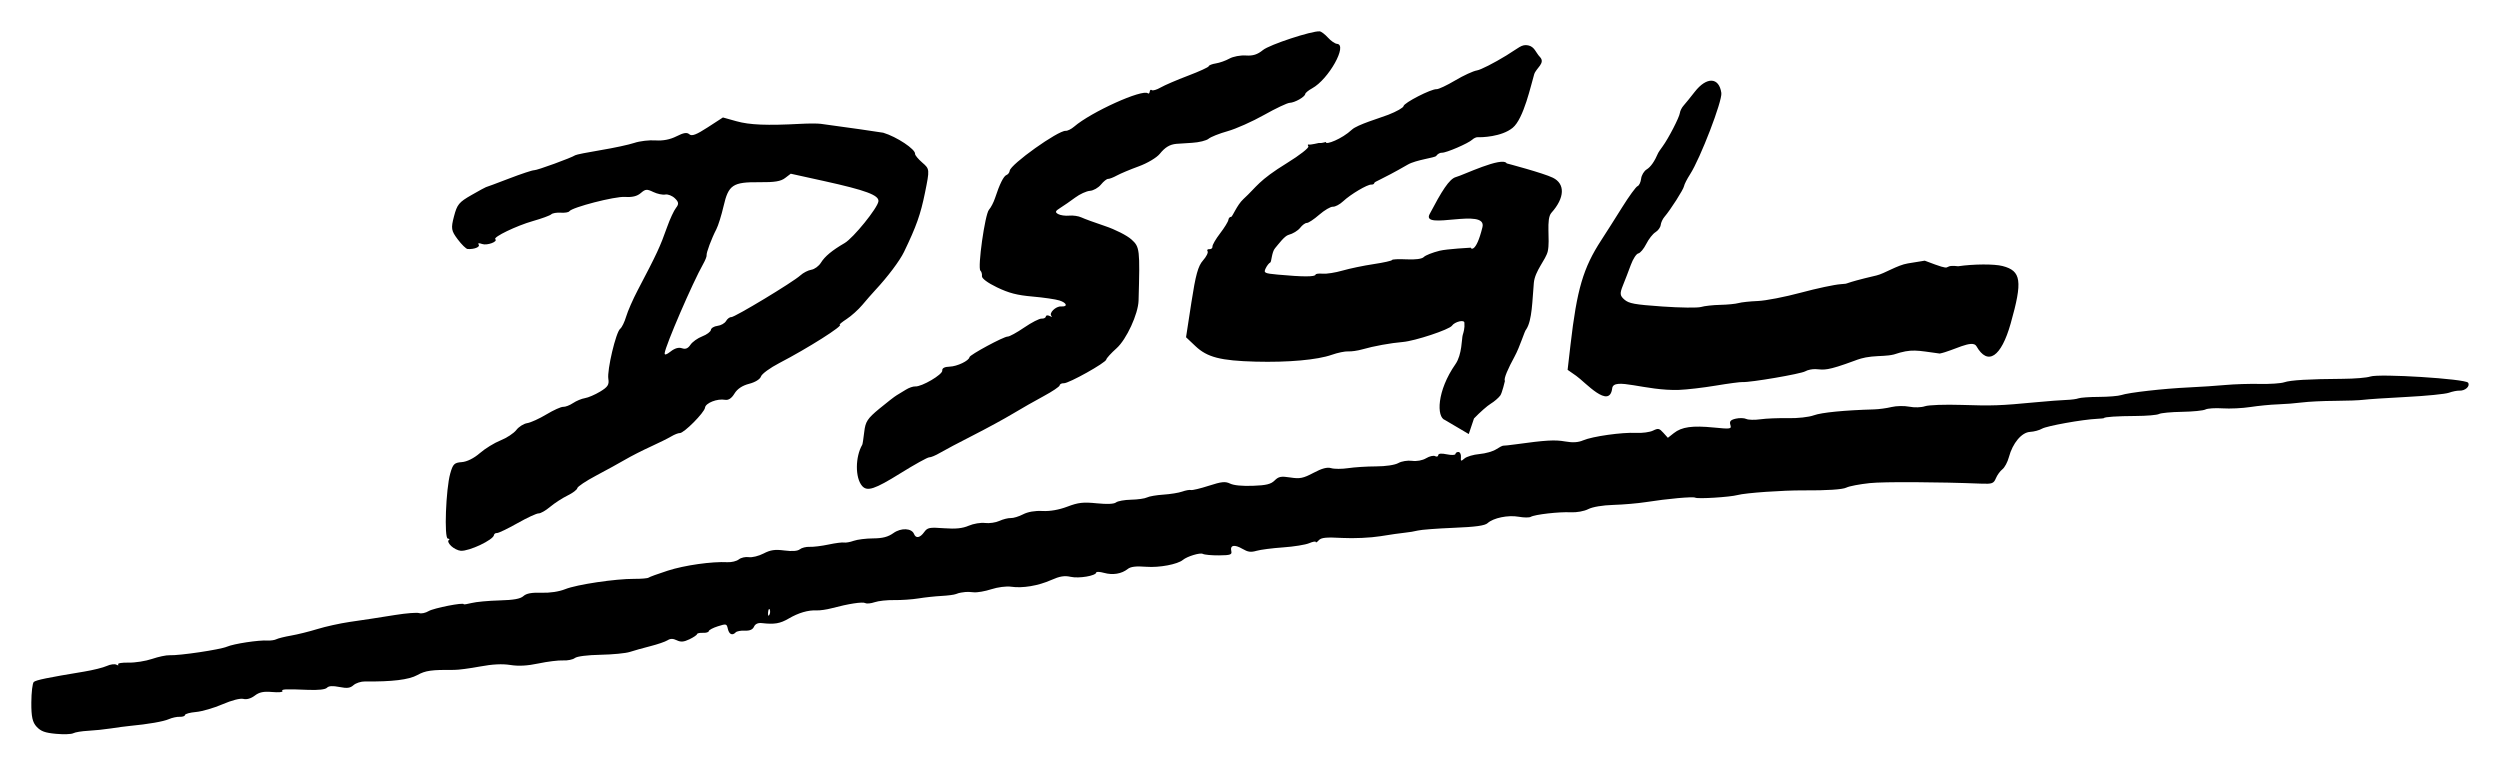 <?xml version="1.0" encoding="UTF-8" standalone="no"?>
<!-- Created with Inkscape (http://www.inkscape.org/) -->

<svg
   xmlns:dc="http://purl.org/dc/elements/1.1/"
   xmlns:cc="http://creativecommons.org/ns#"
   xmlns:rdf="http://www.w3.org/1999/02/22-rdf-syntax-ns#"
   xmlns:svg="http://www.w3.org/2000/svg"
   xmlns="http://www.w3.org/2000/svg"
   xmlns:sodipodi="http://sodipodi.sourceforge.net/DTD/sodipodi-0.dtd"
   xmlns:inkscape="http://www.inkscape.org/namespaces/inkscape"
   id="svg4190"
   version="1.1"
   inkscape:version="0.91 r13725"
   width="398.971"
   height="122.175"
   viewBox="0 0 398.971 122.175"
   sodipodi:docname="dsglLogo.svg">
  <defs
     id="defs4194" />
  <sodipodi:namedview
     pagecolor="#ffffff"
     bordercolor="#666666"
     borderopacity="1"
     objecttolerance="10"
     gridtolerance="10"
     guidetolerance="10"
     inkscape:pageopacity="0"
     inkscape:pageshadow="2"
     inkscape:window-width="1680"
     inkscape:window-height="1050"
     id="namedview4192"
     showgrid="false"
     fit-margin-top="5"
     fit-margin-left="5"
     fit-margin-right="5"
     fit-margin-bottom="5"
     inkscape:zoom="1.2316197"
     inkscape:cx="245.45711"
     inkscape:cy="69.012903"
     inkscape:window-x="0"
     inkscape:window-y="0"
     inkscape:window-maximized="0"
     inkscape:current-layer="svg4190" />
  <path
     style="fill:#000000"
     d="m 5.846,115.981 c -0.665,-0.713 -0.859,-1.599 -0.846,-3.87 0.009,-1.62 0.185,-3.094 0.39,-3.275 0.355,-0.313 2.171,-0.687 8.045,-1.657 1.42,-0.235 3.046,-0.64 3.613,-0.9 0.567,-0.261 1.254,-0.351 1.528,-0.2 0.273,0.15 0.397,0.127 0.275,-0.052 -0.122,-0.179 0.626,-0.306 1.662,-0.281 1.036,0.025 2.722,-0.24 3.747,-0.588 1.025,-0.348 2.278,-0.613 2.785,-0.589 1.566,0.074 8.07,-0.893 9.169,-1.363 1.112,-0.476 5.055,-1.074 6.514,-0.987 0.486,0.029 1.108,-0.065 1.384,-0.208 0.276,-0.143 1.334,-0.404 2.351,-0.581 1.017,-0.176 2.905,-0.645 4.194,-1.042 1.289,-0.397 3.589,-0.905 5.112,-1.13 1.522,-0.225 3.079,-0.454 3.459,-0.511 0.381,-0.056 2.125,-0.331 3.877,-0.61 1.752,-0.279 3.46,-0.41 3.795,-0.291 0.336,0.119 1.015,-0.025 1.51,-0.322 0.804,-0.482 5.625,-1.428 5.592,-1.098 -0.007,0.073 0.564,-0.014 1.269,-0.194 0.705,-0.18 2.701,-0.365 4.434,-0.411 2.275,-0.06 3.339,-0.252 3.825,-0.69 0.48,-0.432 1.303,-0.586 2.869,-0.535 1.352,0.044 2.813,-0.175 3.799,-0.571 1.849,-0.741 8.028,-1.663 11.02,-1.646 1.124,0.007 2.156,-0.081 2.292,-0.195 0.136,-0.114 1.516,-0.615 3.065,-1.115 2.682,-0.864 7.03,-1.479 9.536,-1.349 0.638,0.033 1.447,-0.167 1.796,-0.446 0.349,-0.278 1.065,-0.44 1.591,-0.359 0.526,0.081 1.588,-0.181 2.361,-0.582 1.107,-0.574 1.812,-0.676 3.321,-0.481 1.263,0.163 2.105,0.098 2.469,-0.193 0.304,-0.242 1.011,-0.417 1.571,-0.388 0.56,0.029 1.912,-0.137 3.004,-0.369 1.092,-0.232 2.206,-0.376 2.475,-0.32 0.269,0.056 0.963,-0.067 1.542,-0.274 0.579,-0.206 1.979,-0.38 3.111,-0.386 1.5,-0.008 2.374,-0.237 3.223,-0.844 1.23,-0.88 2.924,-0.803 3.298,0.15 0.289,0.738 0.952,0.616 1.605,-0.295 0.532,-0.743 0.835,-0.803 3.169,-0.632 1.875,0.138 2.956,0.027 3.955,-0.404 0.756,-0.326 1.925,-0.522 2.598,-0.434 0.673,0.088 1.705,-0.062 2.293,-0.332 0.588,-0.27 1.404,-0.474 1.812,-0.453 0.409,0.021 1.291,-0.246 1.961,-0.594 0.775,-0.402 1.903,-0.597 3.101,-0.534 1.211,0.063 2.629,-0.185 3.972,-0.695 1.74,-0.66 2.523,-0.75 4.679,-0.533 1.67,0.168 2.765,0.119 3.083,-0.138 0.272,-0.219 1.357,-0.415 2.412,-0.436 1.055,-0.021 2.196,-0.183 2.535,-0.36 0.339,-0.177 1.518,-0.38 2.619,-0.45 1.101,-0.071 2.452,-0.29 3.003,-0.487 0.551,-0.197 1.179,-0.309 1.396,-0.248 0.217,0.061 1.5,-0.246 2.852,-0.683 2.033,-0.656 2.619,-0.716 3.389,-0.345 0.598,0.288 1.899,0.414 3.642,0.355 2.12,-0.073 2.876,-0.258 3.466,-0.848 0.637,-0.637 1.031,-0.712 2.521,-0.479 1.509,0.236 2.045,0.128 3.686,-0.743 1.355,-0.719 2.184,-0.939 2.82,-0.747 0.495,0.15 1.718,0.148 2.718,-0.002 1,-0.151 2.998,-0.277 4.442,-0.28 1.545,-0.003 3.006,-0.222 3.552,-0.531 0.516,-0.292 1.491,-0.45 2.196,-0.356 0.756,0.101 1.663,-0.067 2.245,-0.416 0.537,-0.322 1.183,-0.472 1.434,-0.333 0.252,0.139 0.476,0.068 0.499,-0.157 0.027,-0.271 0.494,-0.315 1.377,-0.132 0.754,0.157 1.35,0.131 1.369,-0.059 0.018,-0.186 0.237,-0.327 0.486,-0.314 0.249,0.013 0.424,0.374 0.389,0.803 -0.057,0.702 -7.4e-4,0.725 0.568,0.232 0.347,-0.301 1.422,-0.619 2.39,-0.706 0.968,-0.087 2.168,-0.429 2.666,-0.76 0.499,-0.33 1.01,-0.59 1.136,-0.576 0.126,0.013 1.005,-0.082 1.953,-0.213 4.821,-0.664 6.274,-0.75 7.891,-0.464 1.239,0.219 2.1,0.167 2.897,-0.174 1.494,-0.639 6.229,-1.306 8.456,-1.19 0.974,0.051 2.187,-0.113 2.697,-0.363 0.832,-0.408 1.001,-0.373 1.649,0.347 l 0.722,0.801 0.958,-0.753 c 1.265,-0.994 2.931,-1.225 6.386,-0.887 2.697,0.265 2.836,0.241 2.626,-0.442 -0.168,-0.545 0.041,-0.782 0.856,-0.971 0.593,-0.137 1.349,-0.118 1.679,0.042 0.33,0.161 1.35,0.185 2.267,0.055 0.917,-0.13 2.894,-0.21 4.394,-0.178 1.544,0.033 3.338,-0.166 4.136,-0.459 1.221,-0.449 4.882,-0.807 9.632,-0.942 0.752,-0.021 1.994,-0.191 2.76,-0.378 0.766,-0.186 2.044,-0.21 2.839,-0.052 0.815,0.162 1.908,0.129 2.502,-0.076 0.58,-0.199 3.2,-0.293 5.822,-0.208 4.96,0.161 6.152,0.118 11.869,-0.424 1.893,-0.18 4.078,-0.346 4.857,-0.37 0.779,-0.024 1.656,-0.14 1.949,-0.258 0.293,-0.118 1.764,-0.22 3.268,-0.226 1.504,-0.007 3.106,-0.139 3.56,-0.294 1.165,-0.399 6.76,-1.033 10.741,-1.217 1.854,-0.086 4.507,-0.261 5.895,-0.391 1.388,-0.129 3.85,-0.206 5.471,-0.171 1.621,0.035 3.371,-0.081 3.889,-0.259 1.008,-0.346 3.899,-0.517 9.372,-0.554 1.876,-0.013 3.835,-0.175 4.354,-0.361 1.399,-0.502 15.204,0.362 15.622,0.978 0.375,0.552 -0.461,1.318 -1.387,1.27 -0.359,-0.019 -1.116,0.133 -1.682,0.338 -0.566,0.204 -3.599,0.505 -6.74,0.667 -3.141,0.163 -6.229,0.367 -6.862,0.453 -0.634,0.087 -2.686,0.164 -4.562,0.172 -1.876,0.008 -4.239,0.122 -5.252,0.253 -1.013,0.132 -2.765,0.27 -3.894,0.307 -1.129,0.037 -3.09,0.228 -4.36,0.423 -1.269,0.196 -3.264,0.292 -4.433,0.214 -1.169,-0.078 -2.404,0.003 -2.745,0.181 -0.341,0.178 -2.026,0.345 -3.745,0.373 -1.719,0.027 -3.371,0.184 -3.671,0.349 -0.3,0.164 -1.978,0.306 -3.728,0.314 -2.911,0.014 -5.015,0.152 -5.032,0.332 -0.005,0.039 -0.521,0.095 -1.148,0.123 -2.281,0.103 -8.01,1.133 -8.755,1.572 -0.42,0.248 -1.277,0.478 -1.904,0.511 -1.341,0.07 -2.784,1.787 -3.377,4.019 -0.211,0.794 -0.678,1.669 -1.037,1.945 -0.359,0.275 -0.828,0.922 -1.043,1.436 -0.347,0.834 -0.6,0.928 -2.305,0.86 -6.992,-0.278 -15.599,-0.32 -17.822,-0.087 -1.596,0.167 -3.298,0.494 -3.73,0.715 -0.598,0.307 -3.092,0.47 -6.839,0.447 -3.321,-0.021 -9.251,0.397 -10.527,0.742 -1.227,0.331 -6.329,0.649 -6.752,0.421 -0.371,-0.2 -4.412,0.163 -7.904,0.71 -1.27,0.199 -3.597,0.399 -5.173,0.445 -1.714,0.05 -3.321,0.32 -4.002,0.673 -0.638,0.331 -1.861,0.553 -2.787,0.504 -1.856,-0.096 -5.752,0.349 -6.391,0.73 -0.231,0.138 -1.096,0.13 -1.922,-0.018 -1.688,-0.301 -4.047,0.183 -4.959,1.018 -0.44,0.403 -1.913,0.607 -5.396,0.747 -2.635,0.107 -5.211,0.302 -5.724,0.434 -0.513,0.132 -1.449,0.288 -2.08,0.347 -0.631,0.058 -2.394,0.311 -3.919,0.562 -1.525,0.251 -4.248,0.375 -6.052,0.276 -2.582,-0.142 -3.384,-0.064 -3.772,0.369 -0.271,0.302 -0.487,0.428 -0.48,0.281 0.006,-0.148 -0.468,-0.063 -1.055,0.187 -0.587,0.25 -2.456,0.551 -4.153,0.668 -1.697,0.117 -3.605,0.362 -4.239,0.544 -0.927,0.266 -1.371,0.205 -2.258,-0.312 -1.277,-0.744 -2.004,-0.597 -1.776,0.357 0.136,0.571 -0.144,0.669 -1.962,0.685 -1.167,0.01 -2.333,-0.098 -2.592,-0.241 -0.417,-0.229 -2.5,0.403 -3.167,0.961 -0.846,0.708 -3.772,1.26 -5.833,1.101 -1.658,-0.128 -2.501,-0.028 -2.981,0.355 -0.971,0.774 -2.378,1.005 -3.772,0.618 -0.671,-0.186 -1.233,-0.213 -1.248,-0.059 -0.052,0.525 -2.761,0.984 -4.074,0.69 -0.99,-0.221 -1.745,-0.099 -3.096,0.501 -2.093,0.93 -4.587,1.347 -6.429,1.075 -0.725,-0.107 -2.129,0.073 -3.144,0.404 -1.009,0.329 -2.273,0.548 -2.81,0.487 -0.536,-0.061 -1.132,-0.082 -1.323,-0.046 -0.191,0.035 -0.502,0.078 -0.691,0.095 -0.189,0.017 -0.566,0.124 -0.838,0.237 -0.272,0.113 -1.308,0.247 -2.302,0.298 -0.994,0.051 -2.639,0.228 -3.656,0.394 -1.016,0.166 -2.767,0.286 -3.89,0.266 -1.123,-0.02 -2.523,0.132 -3.111,0.338 -0.588,0.205 -1.26,0.268 -1.494,0.14 -0.43,-0.237 -2.68,0.109 -5.365,0.824 -0.809,0.215 -1.885,0.37 -2.391,0.344 -1.353,-0.07 -2.895,0.38 -4.479,1.308 -1.36,0.796 -2.27,0.95 -4.263,0.72 -0.621,-0.072 -1.064,0.13 -1.264,0.576 -0.207,0.461 -0.685,0.667 -1.454,0.627 -0.63,-0.033 -1.287,0.09 -1.46,0.272 -0.534,0.564 -1.058,0.331 -1.258,-0.56 -0.185,-0.822 -0.243,-0.837 -1.6,-0.405 -0.774,0.246 -1.422,0.592 -1.44,0.768 -0.018,0.176 -0.439,0.3 -0.936,0.274 -0.497,-0.026 -0.922,0.069 -0.944,0.212 -0.022,0.142 -0.568,0.511 -1.214,0.82 -0.896,0.429 -1.373,0.466 -2.015,0.157 -0.61,-0.294 -1.017,-0.293 -1.481,0.002 -0.352,0.224 -1.584,0.646 -2.738,0.938 -1.154,0.292 -2.627,0.706 -3.273,0.919 -0.646,0.213 -2.757,0.418 -4.691,0.454 -2.083,0.039 -3.748,0.251 -4.084,0.519 -0.312,0.249 -1.158,0.422 -1.88,0.384 -0.722,-0.037 -2.48,0.179 -3.908,0.48 -1.793,0.379 -3.186,0.455 -4.505,0.246 -1.3,-0.206 -2.851,-0.128 -4.857,0.245 -1.621,0.301 -3.458,0.543 -4.083,0.538 -3.658,-0.029 -4.606,0.103 -5.909,0.828 -1.334,0.742 -4.035,1.071 -8.364,1.018 -0.624,-0.008 -1.442,0.258 -1.817,0.59 -0.536,0.475 -1.019,0.537 -2.254,0.292 -1.088,-0.216 -1.7,-0.177 -1.987,0.127 -0.261,0.276 -1.387,0.399 -3.034,0.332 -3.675,-0.15 -4.294,-0.118 -4.07,0.211 0.108,0.158 -0.625,0.218 -1.629,0.133 -1.396,-0.119 -2.053,0.018 -2.792,0.581 -0.6,0.457 -1.285,0.654 -1.808,0.52 -0.504,-0.13 -1.845,0.216 -3.344,0.861 -1.376,0.593 -3.276,1.144 -4.222,1.226 -0.946,0.082 -1.734,0.297 -1.752,0.479 -0.018,0.182 -0.394,0.312 -0.837,0.289 -0.442,-0.023 -1.226,0.145 -1.741,0.374 -0.857,0.379 -3.296,0.803 -6.231,1.082 -0.631,0.06 -1.978,0.239 -2.994,0.397 -1.016,0.158 -2.666,0.33 -3.667,0.38 -1.001,0.051 -2.064,0.227 -2.363,0.39 -0.299,0.164 -1.542,0.205 -2.763,0.092 C 7.187,116.95 6.523,116.707 5.846,115.981 Z M 122.848,97.291 c -0.102,-0.244 -0.224,-0.055 -0.271,0.421 -0.047,0.476 0.036,0.676 0.185,0.444 0.149,-0.231 0.188,-0.621 0.086,-0.865 z"
     id="path4200"
     inkscape:connector-curvature="0"
     sodipodi:nodetypes="cscscscccscccssscscsscsccsccssccsscscccccsscccccsssscccsccscscscccsssssscscscssccssssscssssccscccccccccssscssscsccscccssssccsscscsccscssssccscccsscccccccscssccscscscccscccccccccsssccscssscccssscscsccssscssscccccccscccccssccssccs" />
  <path
     style="fill:#000000"
     d="m 71.995,87.132 c -0.408,-0.391 -0.581,-0.808 -0.384,-0.927 0.197,-0.119 0.132,-0.231 -0.143,-0.251 -0.605,-0.042 -0.315,-7.909 0.383,-10.381 0.43,-1.522 0.646,-1.737 1.839,-1.824 0.83,-0.061 1.941,-0.612 2.881,-1.429 0.841,-0.731 2.332,-1.649 3.314,-2.039 0.981,-0.39 2.11,-1.134 2.509,-1.653 0.398,-0.519 1.18,-1.013 1.737,-1.099 0.557,-0.086 1.943,-0.715 3.08,-1.4 1.137,-0.684 2.339,-1.225 2.672,-1.201 0.333,0.023 1.039,-0.247 1.568,-0.601 0.53,-0.354 1.385,-0.709 1.902,-0.789 0.516,-0.08 1.609,-0.55 2.428,-1.044 1.221,-0.736 1.455,-1.102 1.303,-2.033 -0.226,-1.382 1.214,-7.47 1.89,-7.988 0.267,-0.205 0.698,-1.086 0.956,-1.959 0.259,-0.873 1.086,-2.759 1.838,-4.191 3.084,-5.873 3.57,-6.918 4.702,-10.109 0.446,-1.256 1.083,-2.627 1.417,-3.047 0.477,-0.6 0.438,-0.925 -0.18,-1.518 -0.433,-0.415 -1.124,-0.686 -1.537,-0.603 -0.413,0.083 -1.272,-0.099 -1.909,-0.404 -1.037,-0.497 -1.248,-0.479 -2.004,0.172 -0.583,0.502 -1.357,0.691 -2.502,0.611 -1.609,-0.113 -8.48,1.66 -8.898,2.295 -0.111,0.168 -0.724,0.269 -1.364,0.224 -0.64,-0.045 -1.322,0.072 -1.516,0.26 -0.194,0.188 -1.517,0.673 -2.94,1.078 -2.607,0.742 -6.374,2.559 -5.992,2.89 0.458,0.397 -1.32,1.048 -2.097,0.769 -0.528,-0.19 -0.728,-0.151 -0.549,0.105 0.261,0.374 -0.74,0.767 -1.77,0.695 -0.245,-0.017 -0.961,-0.717 -1.59,-1.556 -1.028,-1.37 -1.088,-1.74 -0.586,-3.651 0.501,-1.908 0.787,-2.257 2.782,-3.4 1.223,-0.701 2.265,-1.271 2.317,-1.267 0.051,0.004 1.698,-0.61 3.659,-1.363 1.961,-0.753 3.775,-1.355 4.031,-1.337 0.435,0.031 5.975,-1.99 6.568,-2.395 0.148,-0.102 1.981,-0.468 4.072,-0.814 2.091,-0.346 4.501,-0.865 5.355,-1.153 0.854,-0.288 2.368,-0.467 3.364,-0.397 1.203,0.084 2.33,-0.135 3.354,-0.65 1.165,-0.586 1.669,-0.666 2.063,-0.324 0.394,0.341 1.113,0.068 2.939,-1.117 l 2.417,-1.569 2.163,0.604 c 2.109,0.589 4.842,0.699 10.222,0.413 1.274,-0.068 2.729,-0.069 3.232,-0.001 3.482,0.465 9.767,1.359 9.965,1.419 2.159,0.647 5.164,2.645 5.08,3.377 -0.023,0.197 0.496,0.824 1.154,1.394 1.187,1.029 1.19,1.062 0.427,4.816 -0.704,3.462 -1.373,5.35 -3.345,9.436 -0.682,1.413 -2.596,3.959 -4.571,6.081 -0.519,0.558 -1.454,1.626 -2.079,2.374 -0.624,0.748 -1.751,1.762 -2.504,2.254 -0.753,0.492 -1.248,0.902 -1.1,0.913 0.743,0.052 -5.108,3.759 -9.659,6.119 -1.473,0.764 -2.785,1.725 -2.915,2.135 -0.139,0.438 -0.919,0.921 -1.892,1.17 -1.084,0.278 -1.892,0.817 -2.34,1.563 -0.451,0.75 -0.961,1.088 -1.492,0.991 -1.249,-0.228 -3.12,0.507 -3.207,1.26 -0.089,0.774 -3.388,4.093 -4.023,4.049 -0.231,-0.016 -0.844,0.224 -1.364,0.534 -0.519,0.31 -2.003,1.046 -3.297,1.635 -1.294,0.589 -3.111,1.515 -4.037,2.057 -0.926,0.542 -3.017,1.691 -4.646,2.553 -1.629,0.862 -2.986,1.768 -3.014,2.012 -0.028,0.244 -0.728,0.773 -1.554,1.175 -0.827,0.402 -2.082,1.216 -2.789,1.81 -0.707,0.594 -1.53,1.063 -1.829,1.042 -0.298,-0.021 -1.818,0.682 -3.376,1.563 -1.558,0.881 -3.03,1.587 -3.271,1.57 -0.24,-0.017 -0.456,0.13 -0.478,0.326 -0.088,0.764 -3.967,2.601 -5.296,2.508 -0.44,-0.031 -1.134,-0.376 -1.542,-0.767 z M 108.836,55.576 c 0.556,0.2 0.958,0.036 1.348,-0.55 0.306,-0.459 1.152,-1.064 1.88,-1.343 0.728,-0.279 1.351,-0.745 1.385,-1.035 0.034,-0.29 0.507,-0.58 1.052,-0.644 0.545,-0.064 1.16,-0.41 1.366,-0.77 0.206,-0.36 0.578,-0.641 0.827,-0.623 0.544,0.038 9.871,-5.593 11.039,-6.665 0.452,-0.415 1.238,-0.819 1.747,-0.898 0.509,-0.079 1.197,-0.584 1.53,-1.123 0.629,-1.018 1.779,-1.97 3.786,-3.137 1.386,-0.805 5.269,-5.602 5.391,-6.659 0.113,-0.976 -1.994,-1.762 -8.676,-3.235 l -5.315,-1.172 -0.91,0.692 c -0.695,0.528 -1.66,0.685 -4.085,0.663 -4.259,-0.039 -4.943,0.416 -5.725,3.811 -0.337,1.461 -0.857,3.126 -1.156,3.699 -0.756,1.448 -1.629,3.784 -1.553,4.154 0.035,0.169 -0.215,0.8 -0.556,1.401 -1.657,2.92 -6.011,13.001 -6.136,14.205 -0.037,0.362 0.273,0.278 0.956,-0.259 0.661,-0.519 1.287,-0.696 1.804,-0.51 z M 137.575,77.543 c -1.116,-1.296 -1.099,-4.632 0.034,-6.575 0.053,-0.091 0.194,-1.013 0.314,-2.049 0.189,-1.634 0.51,-2.125 2.415,-3.7 1.209,-0.999 2.45,-1.96 2.758,-2.137 0.308,-0.176 0.964,-0.576 1.458,-0.888 0.493,-0.312 1.173,-0.548 1.51,-0.524 1.024,0.072 4.379,-1.898 4.31,-2.53 -0.042,-0.391 0.359,-0.604 1.183,-0.629 1.189,-0.035 3.093,-0.947 3.158,-1.512 0.043,-0.375 5.498,-3.315 6.099,-3.287 0.272,0.013 1.459,-0.637 2.637,-1.444 1.178,-0.807 2.427,-1.447 2.775,-1.422 0.348,0.024 0.652,-0.126 0.676,-0.334 0.024,-0.208 0.308,-0.243 0.631,-0.078 0.323,0.165 0.443,0.162 0.267,-0.008 -0.462,-0.444 0.692,-1.582 1.543,-1.522 1.118,0.078 0.927,-0.575 -0.28,-0.957 -0.594,-0.188 -2.519,-0.468 -4.279,-0.622 -2.472,-0.216 -3.762,-0.55 -5.673,-1.467 -1.486,-0.713 -2.446,-1.428 -2.404,-1.791 0.038,-0.332 -0.072,-0.727 -0.245,-0.876 -0.482,-0.418 0.724,-9.001 1.366,-9.72 0.311,-0.348 0.747,-1.188 0.969,-1.865 0.725,-2.219 1.369,-3.515 1.829,-3.68 0.248,-0.089 0.479,-0.395 0.512,-0.68 0.118,-1.018 7.741,-6.452 8.934,-6.368 0.291,0.02 0.895,-0.278 1.341,-0.664 2.716,-2.344 10.933,-6.056 11.78,-5.321 0.129,0.111 0.259,-0.012 0.289,-0.273 0.03,-0.262 0.178,-0.369 0.329,-0.239 0.151,0.131 0.788,-0.058 1.416,-0.42 0.628,-0.362 2.604,-1.211 4.392,-1.888 1.788,-0.677 3.265,-1.355 3.282,-1.506 0.018,-0.151 0.527,-0.352 1.132,-0.447 0.605,-0.094 1.583,-0.441 2.172,-0.772 0.589,-0.33 1.765,-0.552 2.612,-0.493 1.135,0.08 1.857,-0.15 2.741,-0.872 1.043,-0.851 7.771,-3.07 9.04,-2.981 0.249,0.017 0.842,0.464 1.319,0.992 0.477,0.528 1.128,0.979 1.448,1.002 1.763,0.125 -1.333,5.669 -3.964,7.1 -0.584,0.318 -1.079,0.725 -1.1,0.905 -0.054,0.467 -1.665,1.381 -2.487,1.41 -0.382,0.014 -2.223,0.885 -4.091,1.936 -1.868,1.051 -4.479,2.215 -5.804,2.585 -1.324,0.37 -2.692,0.914 -3.04,1.208 -0.347,0.294 -1.533,0.587 -2.634,0.651 -1.101,0.064 -2.229,0.137 -2.505,0.163 -1.059,0.098 -1.804,0.546 -2.657,1.6 -0.493,0.609 -1.977,1.49 -3.351,1.991 -1.357,0.494 -2.93,1.153 -3.496,1.465 -0.566,0.312 -1.197,0.555 -1.403,0.54 -0.205,-0.014 -0.715,0.393 -1.134,0.906 -0.418,0.513 -1.21,0.962 -1.759,0.999 -0.549,0.036 -1.611,0.522 -2.359,1.079 -0.748,0.557 -1.811,1.292 -2.361,1.634 -0.82,0.51 -0.885,0.688 -0.363,0.988 0.351,0.201 1.145,0.316 1.764,0.255 0.619,-0.061 1.499,0.067 1.956,0.285 0.457,0.217 2.153,0.838 3.77,1.379 1.631,0.546 3.51,1.5 4.221,2.143 1.323,1.197 1.362,1.534 1.132,9.751 -0.06,2.133 -1.932,6.195 -3.504,7.601 -0.882,0.789 -1.623,1.602 -1.647,1.805 -0.059,0.506 -6.01,3.831 -6.778,3.787 -0.34,-0.019 -0.637,0.131 -0.66,0.335 -0.024,0.203 -1.167,0.974 -2.54,1.712 -1.374,0.738 -3.589,2 -4.924,2.805 -1.334,0.805 -4.209,2.37 -6.389,3.478 -2.179,1.108 -4.536,2.354 -5.236,2.769 -0.701,0.415 -1.478,0.74 -1.728,0.723 -0.25,-0.017 -2.327,1.133 -4.615,2.556 -4.103,2.552 -5.296,2.943 -6.107,2.001 z m 93.03,-10.51 c -1.368,-0.456 -1.327,-4.627 1.681,-8.937 1.04,-1.49 0.99,-4.123 1.141,-4.608 0.419,-1.346 0.243,-1.639 0.275,-1.92 0.076,-0.655 -1.563,-0.219 -1.984,0.408 -0.415,0.619 -5.911,2.441 -7.851,2.602 -1.913,0.159 -4.67,0.66 -6.428,1.168 -0.751,0.217 -1.775,0.366 -2.276,0.332 -0.501,-0.035 -1.687,0.212 -2.636,0.547 -2.285,0.807 -6.965,1.227 -12.146,1.089 -5.595,-0.149 -7.715,-0.694 -9.594,-2.468 l -1.509,-1.425 0.856,-5.569 c 0.673,-4.378 1.067,-5.806 1.845,-6.68 0.544,-0.611 0.874,-1.276 0.734,-1.478 -0.141,-0.202 -0.011,-0.35 0.288,-0.329 0.299,0.021 0.521,-0.166 0.494,-0.415 -0.028,-0.249 0.52,-1.196 1.216,-2.104 0.696,-0.908 1.292,-1.879 1.325,-2.157 0.032,-0.278 0.229,-0.494 0.436,-0.479 0.208,0.015 0.929,-1.891 1.953,-2.832 2.235,-2.052 2.325,-2.896 6.998,-5.778 2.009,-1.239 3.528,-2.431 3.377,-2.648 -0.151,-0.217 -0.097,-0.344 0.121,-0.282 0.218,0.062 1.558,-0.254 1.558,-0.254 0.666,0.072 1.148,-0.25 1.131,-0.107 -0.051,0.44 2.513,-0.494 4.145,-2.023 0.846,-0.793 4.479,-1.858 5.794,-2.368 1.314,-0.51 2.413,-1.133 2.443,-1.386 0.06,-0.523 4.422,-2.759 5.268,-2.7 0.306,0.021 1.642,-0.606 2.969,-1.395 1.326,-0.789 2.891,-1.508 3.477,-1.599 0.586,-0.091 2.699,-1.165 4.696,-2.387 1.997,-1.222 2.426,-1.813 3.458,-1.614 1.05,0.202 1.227,1.164 1.885,1.844 0.952,0.983 -0.604,1.78 -0.909,2.779 -0.498,1.634 -1.654,7.087 -3.437,8.542 -1.776,1.449 -5.004,1.531 -5.561,1.492 -0.237,-0.017 -0.632,0.159 -0.877,0.391 -0.633,0.597 -4.201,2.133 -4.848,2.088 -0.298,-0.021 -0.707,0.209 -0.909,0.51 -0.202,0.302 -3.194,0.611 -4.544,1.389 -4.496,2.591 -5.307,2.681 -5.342,2.951 -0.019,0.147 -0.233,0.254 -0.476,0.237 -0.617,-0.043 -3.309,1.551 -4.482,2.655 -0.539,0.507 -1.277,0.9 -1.641,0.875 -0.364,-0.026 -1.351,0.553 -2.194,1.286 -0.843,0.733 -1.729,1.319 -1.969,1.302 -0.24,-0.017 -0.723,0.336 -1.072,0.785 -0.35,0.449 -1.175,0.951 -1.835,1.116 -0.66,0.165 -1.635,1.521 -2.167,2.135 -0.533,0.615 -0.559,2.192 -0.759,2.277 -0.201,0.085 -0.533,0.507 -0.738,0.938 -0.345,0.724 -0.2,0.8 1.918,0.995 4.021,0.372 6.002,0.372 6.045,0.002 0.016,-0.137 0.527,-0.203 1.136,-0.148 0.609,0.055 2.033,-0.168 3.165,-0.496 1.132,-0.328 3.367,-0.793 4.968,-1.033 1.6,-0.24 2.922,-0.535 2.938,-0.655 0.015,-0.12 1.06,-0.168 2.322,-0.105 1.43,0.071 2.466,-0.07 2.752,-0.375 0.252,-0.268 1.391,-0.718 2.53,-1 1.139,-0.281 4.973,-0.489 4.973,-0.489 -0.08,0.123 0.789,1.037 1.85,-3.269 0.789,-3.205 -9.839,0.584 -8.432,-2.085 1.896,-3.598 3.133,-5.651 4.223,-5.922 1.047,-0.261 7.38,-3.336 8.087,-2.172 0,0 5.823,1.533 7.363,2.288 1.981,0.971 1.912,3.198 -0.234,5.593 -0.904,1.01 -0.171,4.327 -0.582,6.141 -0.305,1.35 -2.052,3.11 -2.224,5.05 -0.251,2.824 -0.262,5.955 -1.205,7.403 -0.272,0.205 -0.958,2.691 -1.897,4.407 -0.939,1.716 -1.775,3.535 -1.509,3.827 0,0 -0.45,1.943 -0.746,2.337 -0.295,0.394 -0.978,0.98 -1.517,1.303 -0.539,0.323 -1.743,1.383 -2.676,2.357 l -0.835,2.487 -3.789,-2.234 z M 257.29,61.966 c -0.429,3.434 -4.324,-0.994 -5.738,-1.981 l -1.38,-0.963 0.465,-4.022 c 1.021,-8.836 2.026,-12.25 4.906,-16.669 0.74,-1.136 2.244,-3.504 3.342,-5.263 1.098,-1.759 2.2,-3.27 2.448,-3.359 0.248,-0.089 0.504,-0.623 0.57,-1.186 0.065,-0.564 0.467,-1.235 0.894,-1.492 0.634,-0.382 1.253,-1.272 1.838,-2.64 0.041,-0.096 0.357,-0.56 0.703,-1.031 0.928,-1.265 2.672,-4.644 2.751,-5.333 0.038,-0.329 0.307,-0.863 0.599,-1.186 0.291,-0.323 1.086,-1.304 1.767,-2.179 1.904,-2.449 3.893,-2.367 4.252,0.174 0.177,1.256 -3.351,10.434 -4.986,12.971 -0.488,0.758 -0.925,1.615 -0.971,1.905 -0.082,0.523 -2.16,3.779 -3.134,4.912 -0.279,0.324 -0.543,0.902 -0.587,1.283 -0.044,0.381 -0.422,0.9 -0.84,1.152 -0.418,0.252 -1.079,1.096 -1.469,1.875 -0.39,0.779 -0.96,1.458 -1.266,1.509 -0.306,0.051 -0.844,0.876 -1.195,1.834 -0.351,0.958 -0.917,2.428 -1.258,3.268 -0.525,1.292 -0.489,1.641 0.232,2.266 0.728,0.631 1.615,0.792 6.064,1.104 2.866,0.201 5.646,0.234 6.176,0.073 0.53,-0.161 1.901,-0.312 3.047,-0.336 1.145,-0.024 2.461,-0.152 2.924,-0.285 0.463,-0.133 1.853,-0.281 3.089,-0.33 1.236,-0.048 4.326,-0.647 6.867,-1.332 2.541,-0.684 5.408,-1.294 6.372,-1.354 1.63,-0.102 -0.213,-0.012 5.708,-1.395 1.265,-0.295 3.297,-1.644 4.993,-1.919 l 2.694,-0.437 c 5.322,2.038 2.268,0.543 5.322,0.89 2.519,-0.361 5.767,-0.378 7.091,-0.037 2.998,0.771 3.225,2.377 1.298,9.183 -1.52,5.372 -3.659,6.784 -5.464,3.607 -0.644,-1.134 -3.72,0.75 -5.851,1.179 -3.688,-0.486 -4.428,-0.817 -7.318,0.147 -1.126,0.273 -2.163,0.201 -3.546,0.336 -1.383,0.135 -2.24,0.479 -2.698,0.649 -4.519,1.672 -4.826,1.454 -6.217,1.357 -0.54,-0.038 -1.299,0.118 -1.687,0.346 -0.699,0.411 -8.793,1.798 -10.001,1.714 -0.345,-0.024 -2.264,0.23 -4.263,0.565 -1.999,0.335 -4.646,0.644 -5.882,0.687 -5.385,0.186 -10.433,-2.089 -10.662,-0.257 z"
     id="path4200-3"
     inkscape:connector-curvature="0"
     sodipodi:nodetypes="cccscssscsscssssssssssccssscsssscssscsssssccsscssssssssssssscssssccsssscscscscscscsscssssssscsssscscscssssscscsscsssscsssssssscssscsscsssssssscsscssssssscccssccscssssscsssscssscsssssscssscsscscsscssscssssssssssssssscsscsssscsscscsscsscscssssssssssssccsscccsssssscsscsssssscsssscsssssssssssscsccsssccsscssssss" />
</svg>
